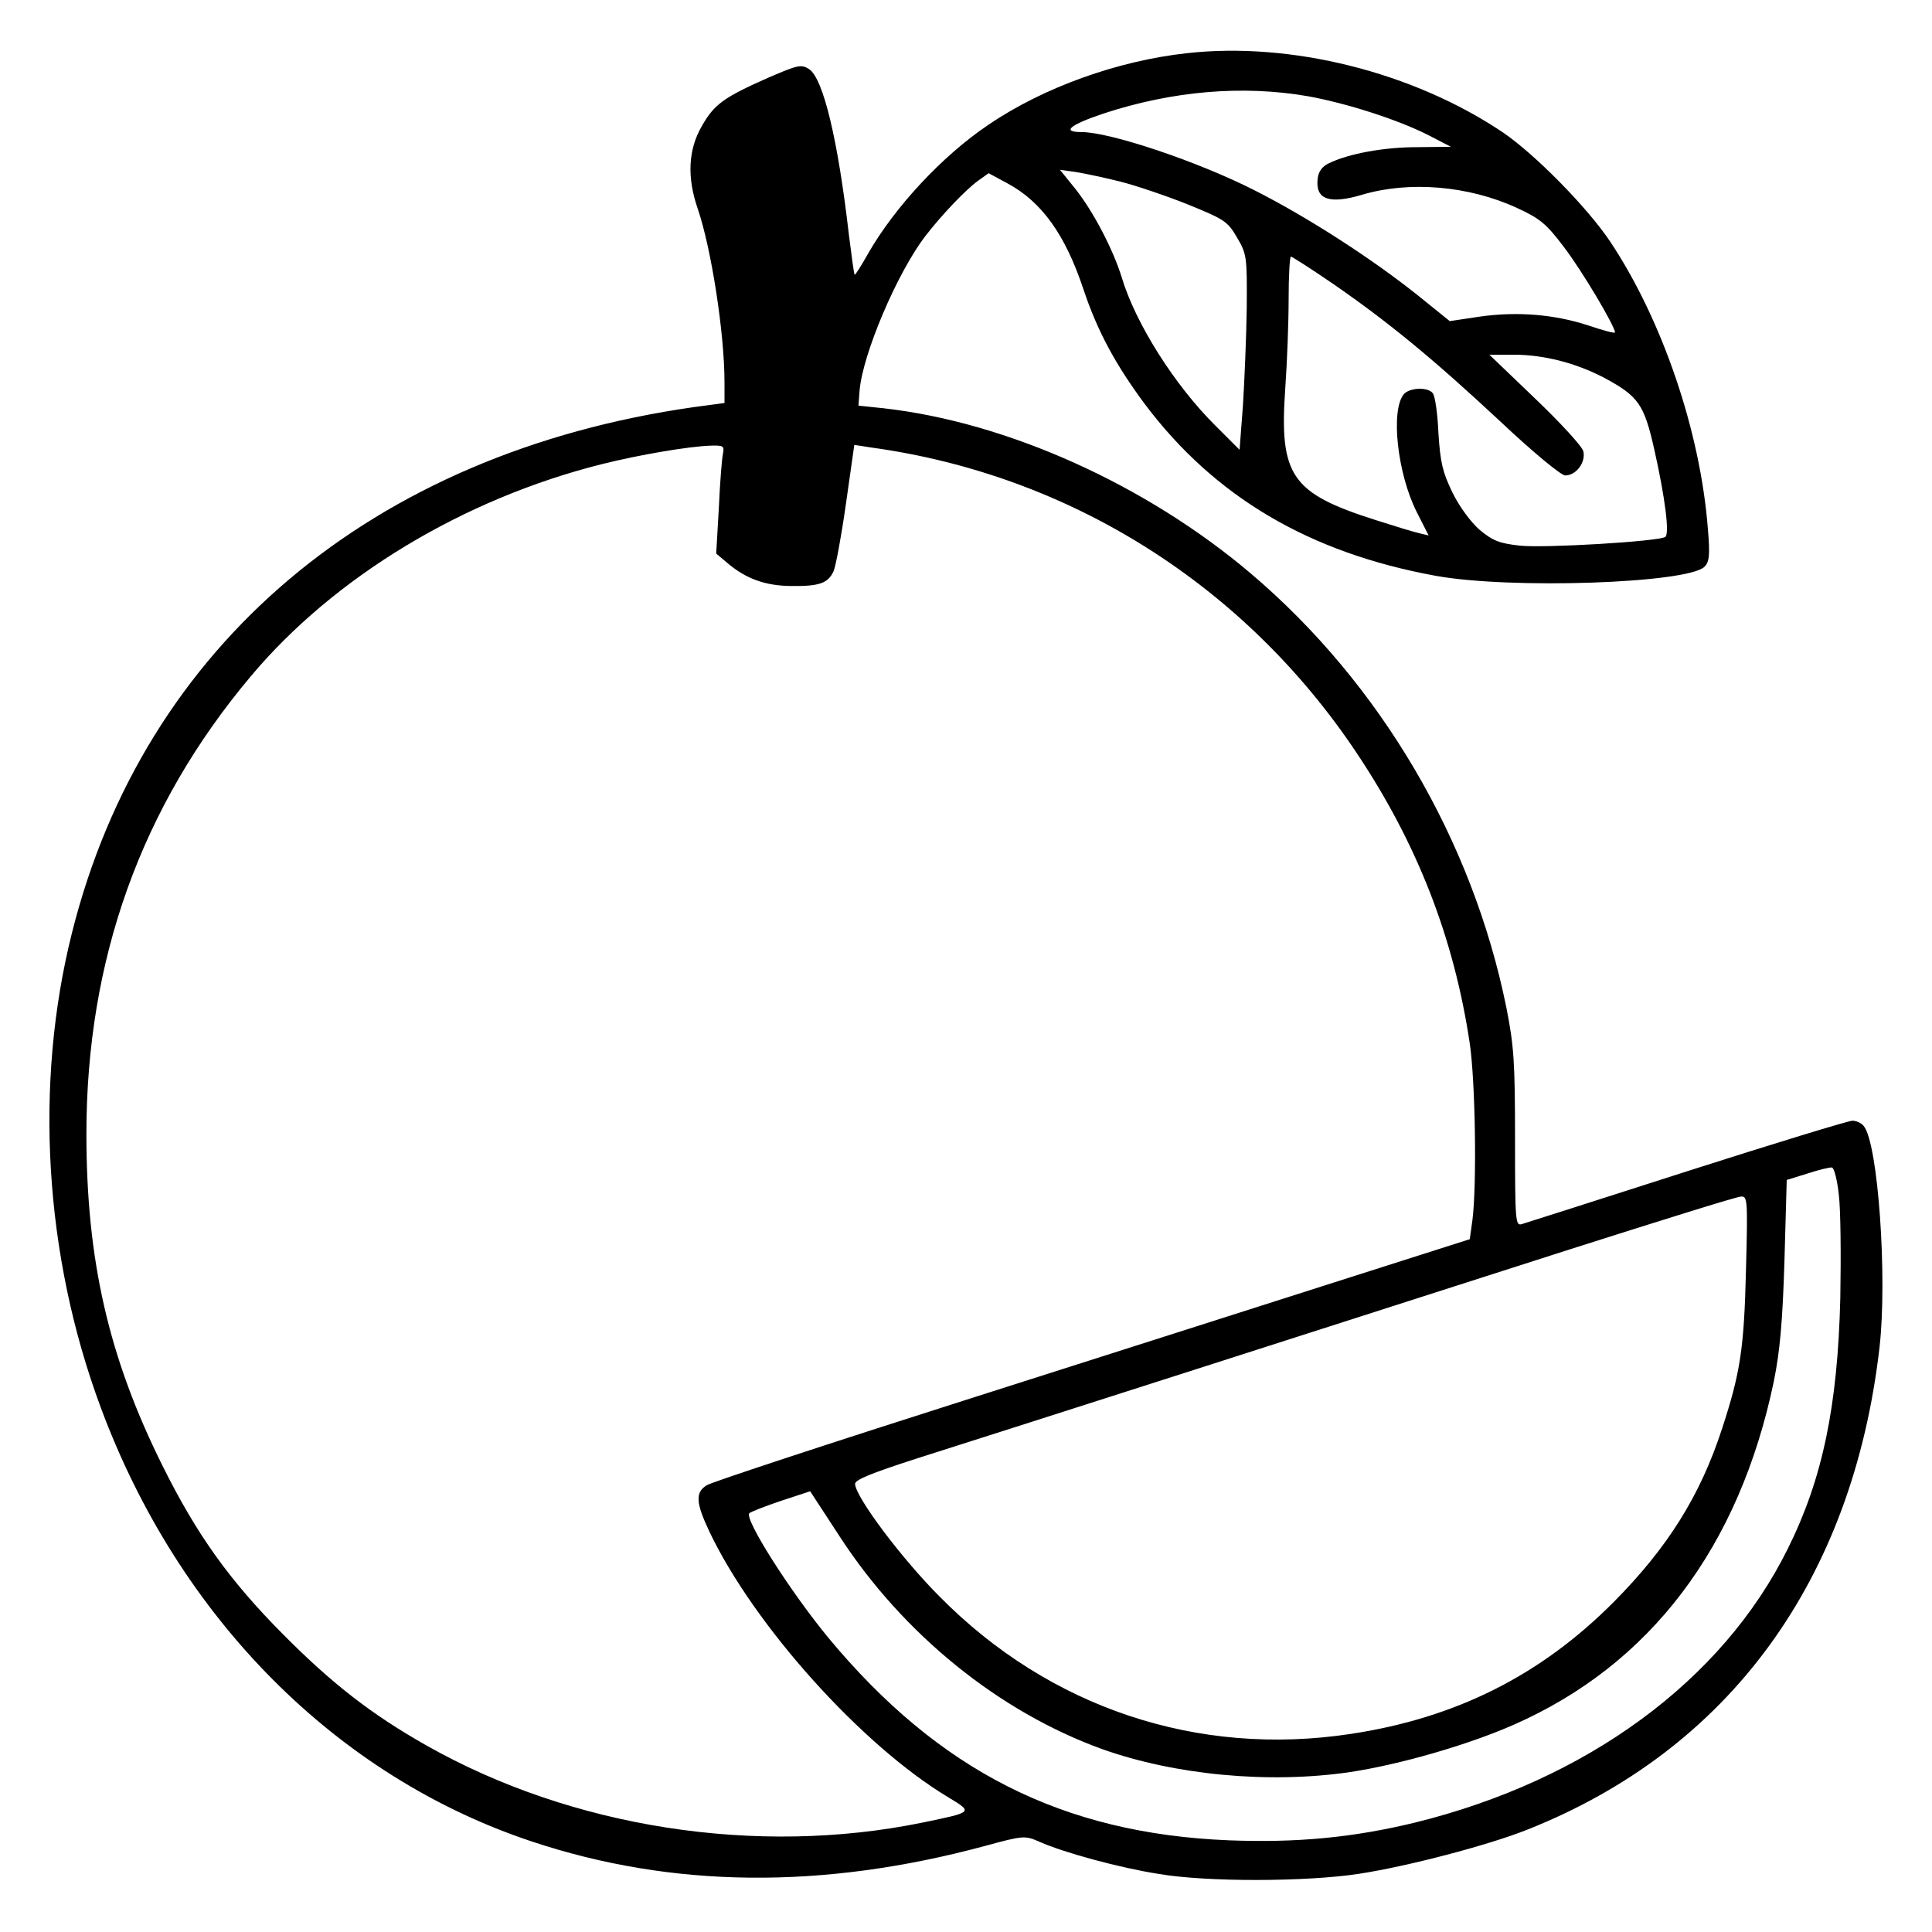 <?xml version="1.0" standalone="no"?>
<!DOCTYPE svg PUBLIC "-//W3C//DTD SVG 20010904//EN"
 "http://www.w3.org/TR/2001/REC-SVG-20010904/DTD/svg10.dtd">
<svg version="1.0" xmlns="http://www.w3.org/2000/svg"
 width="512pt" height="512pt" viewBox="0 0 512 512"
 preserveAspectRatio="xMidYMid meet">

<g transform="translate(0,512) scale(0.1,-0.1)"
fill="#000000" stroke="none">
<path d="M3145 4979 c-183 -20 -381 -91 -526 -190 -122 -82 -249 -219 -319
-342 -18 -32 -34 -57 -35 -55 -2 2 -8 48 -15 103 -29 253 -68 417 -106 442
-21 13 -29 11 -106 -22 -120 -53 -145 -71 -178 -129 -36 -62 -40 -135 -11
-219 36 -105 71 -330 71 -460 l0 -55 -82 -11 c-853 -122 -1456 -631 -1647
-1392 -101 -401 -74 -856 76 -1259 207 -558 625 -978 1142 -1150 372 -124 771
-128 1201 -12 103 28 106 28 145 11 65 -29 213 -69 315 -85 128 -22 392 -21
530 0 131 20 344 76 447 117 535 212 863 660 934 1279 21 186 -4 541 -42 586
-6 8 -20 14 -30 14 -10 0 -207 -60 -438 -134 -230 -74 -428 -137 -438 -140
-17 -5 -18 6 -18 227 0 203 -3 246 -23 347 -90 444 -334 859 -677 1150 -277
235 -645 401 -973 438 l-67 7 3 40 c8 96 99 311 174 409 43 56 107 123 140
147 l28 20 50 -27 c91 -49 153 -136 201 -280 37 -111 85 -200 163 -305 185
-246 436 -394 771 -455 198 -36 667 -20 712 24 13 13 15 31 9 101 -20 258
-121 554 -259 761 -61 91 -199 231 -284 289 -238 160 -562 241 -838 210z m321
-114 c105 -19 241 -63 321 -104 l58 -30 -90 -1 c-87 0 -181 -17 -234 -43 -17
-8 -27 -22 -29 -40 -7 -56 31 -69 118 -43 125 37 282 24 410 -35 61 -28 78
-42 124 -103 47 -61 135 -209 136 -227 0 -3 -31 5 -69 18 -91 30 -190 38 -289
24 l-80 -12 -83 67 c-125 100 -295 209 -433 279 -151 77 -384 155 -460 155
-54 0 -31 19 58 49 183 60 368 76 542 46z m-498 -226 c40 -10 120 -37 178 -60
98 -40 107 -45 132 -88 26 -44 27 -51 26 -186 -1 -77 -6 -193 -10 -258 l-9
-119 -64 64 c-109 108 -212 272 -248 392 -22 72 -74 173 -122 234 l-42 52 43
-6 c24 -4 76 -15 116 -25z m563 -270 c148 -102 267 -200 444 -365 87 -82 162
-144 173 -144 29 0 55 35 48 64 -3 13 -61 76 -128 140 l-121 116 64 0 c81 0
165 -22 240 -61 91 -49 106 -70 133 -190 29 -129 41 -225 29 -232 -19 -12
-321 -30 -385 -23 -55 6 -72 13 -107 42 -23 20 -54 62 -72 99 -26 54 -32 79
-37 157 -2 51 -9 99 -15 106 -13 17 -62 15 -77 -3 -35 -43 -17 -209 34 -311
l32 -63 -25 6 c-14 3 -66 19 -116 35 -223 71 -255 117 -239 348 5 69 9 176 9
238 0 61 3 112 6 112 3 0 53 -32 110 -71z m-1615 -451 c-3 -13 -8 -77 -11
-144 l-7 -121 32 -27 c48 -40 98 -58 165 -59 76 -1 99 7 114 39 6 14 21 95 33
180 l22 155 45 -7 c525 -72 989 -364 1286 -809 161 -241 258 -490 300 -770 15
-102 19 -376 7 -469 l-7 -50 -320 -102 c-176 -56 -626 -200 -1000 -319 -374
-119 -690 -223 -702 -231 -31 -19 -29 -47 7 -123 118 -248 403 -566 633 -704
66 -40 67 -39 -68 -67 -439 -90 -930 -14 -1316 205 -145 82 -250 164 -379 294
-143 144 -229 265 -319 446 -143 287 -202 545 -202 880 0 462 145 867 435
1212 221 264 564 471 931 563 100 25 230 47 288 49 34 1 37 -1 33 -21z m2957
-1964 c5 -38 6 -161 4 -274 -7 -287 -47 -479 -139 -664 -173 -350 -533 -614
-988 -726 -165 -40 -314 -54 -494 -47 -440 18 -768 184 -1061 537 -102 124
-224 316 -209 330 5 4 43 19 85 33 l76 25 79 -121 c168 -258 421 -463 694
-562 193 -69 443 -93 659 -61 131 20 309 71 432 125 362 159 598 470 690 911
16 80 23 156 28 319 l6 214 55 17 c30 10 60 17 65 16 6 -2 14 -34 18 -72z
m-246 -201 c-5 -207 -15 -271 -63 -418 -58 -179 -145 -317 -288 -461 -193
-194 -418 -307 -696 -349 -406 -62 -799 69 -1090 364 -99 99 -221 261 -224
298 -1 11 40 28 164 68 218 69 1185 379 1730 554 239 76 443 140 454 140 17 1
18 -8 13 -196z"/>
</g>
</svg>
